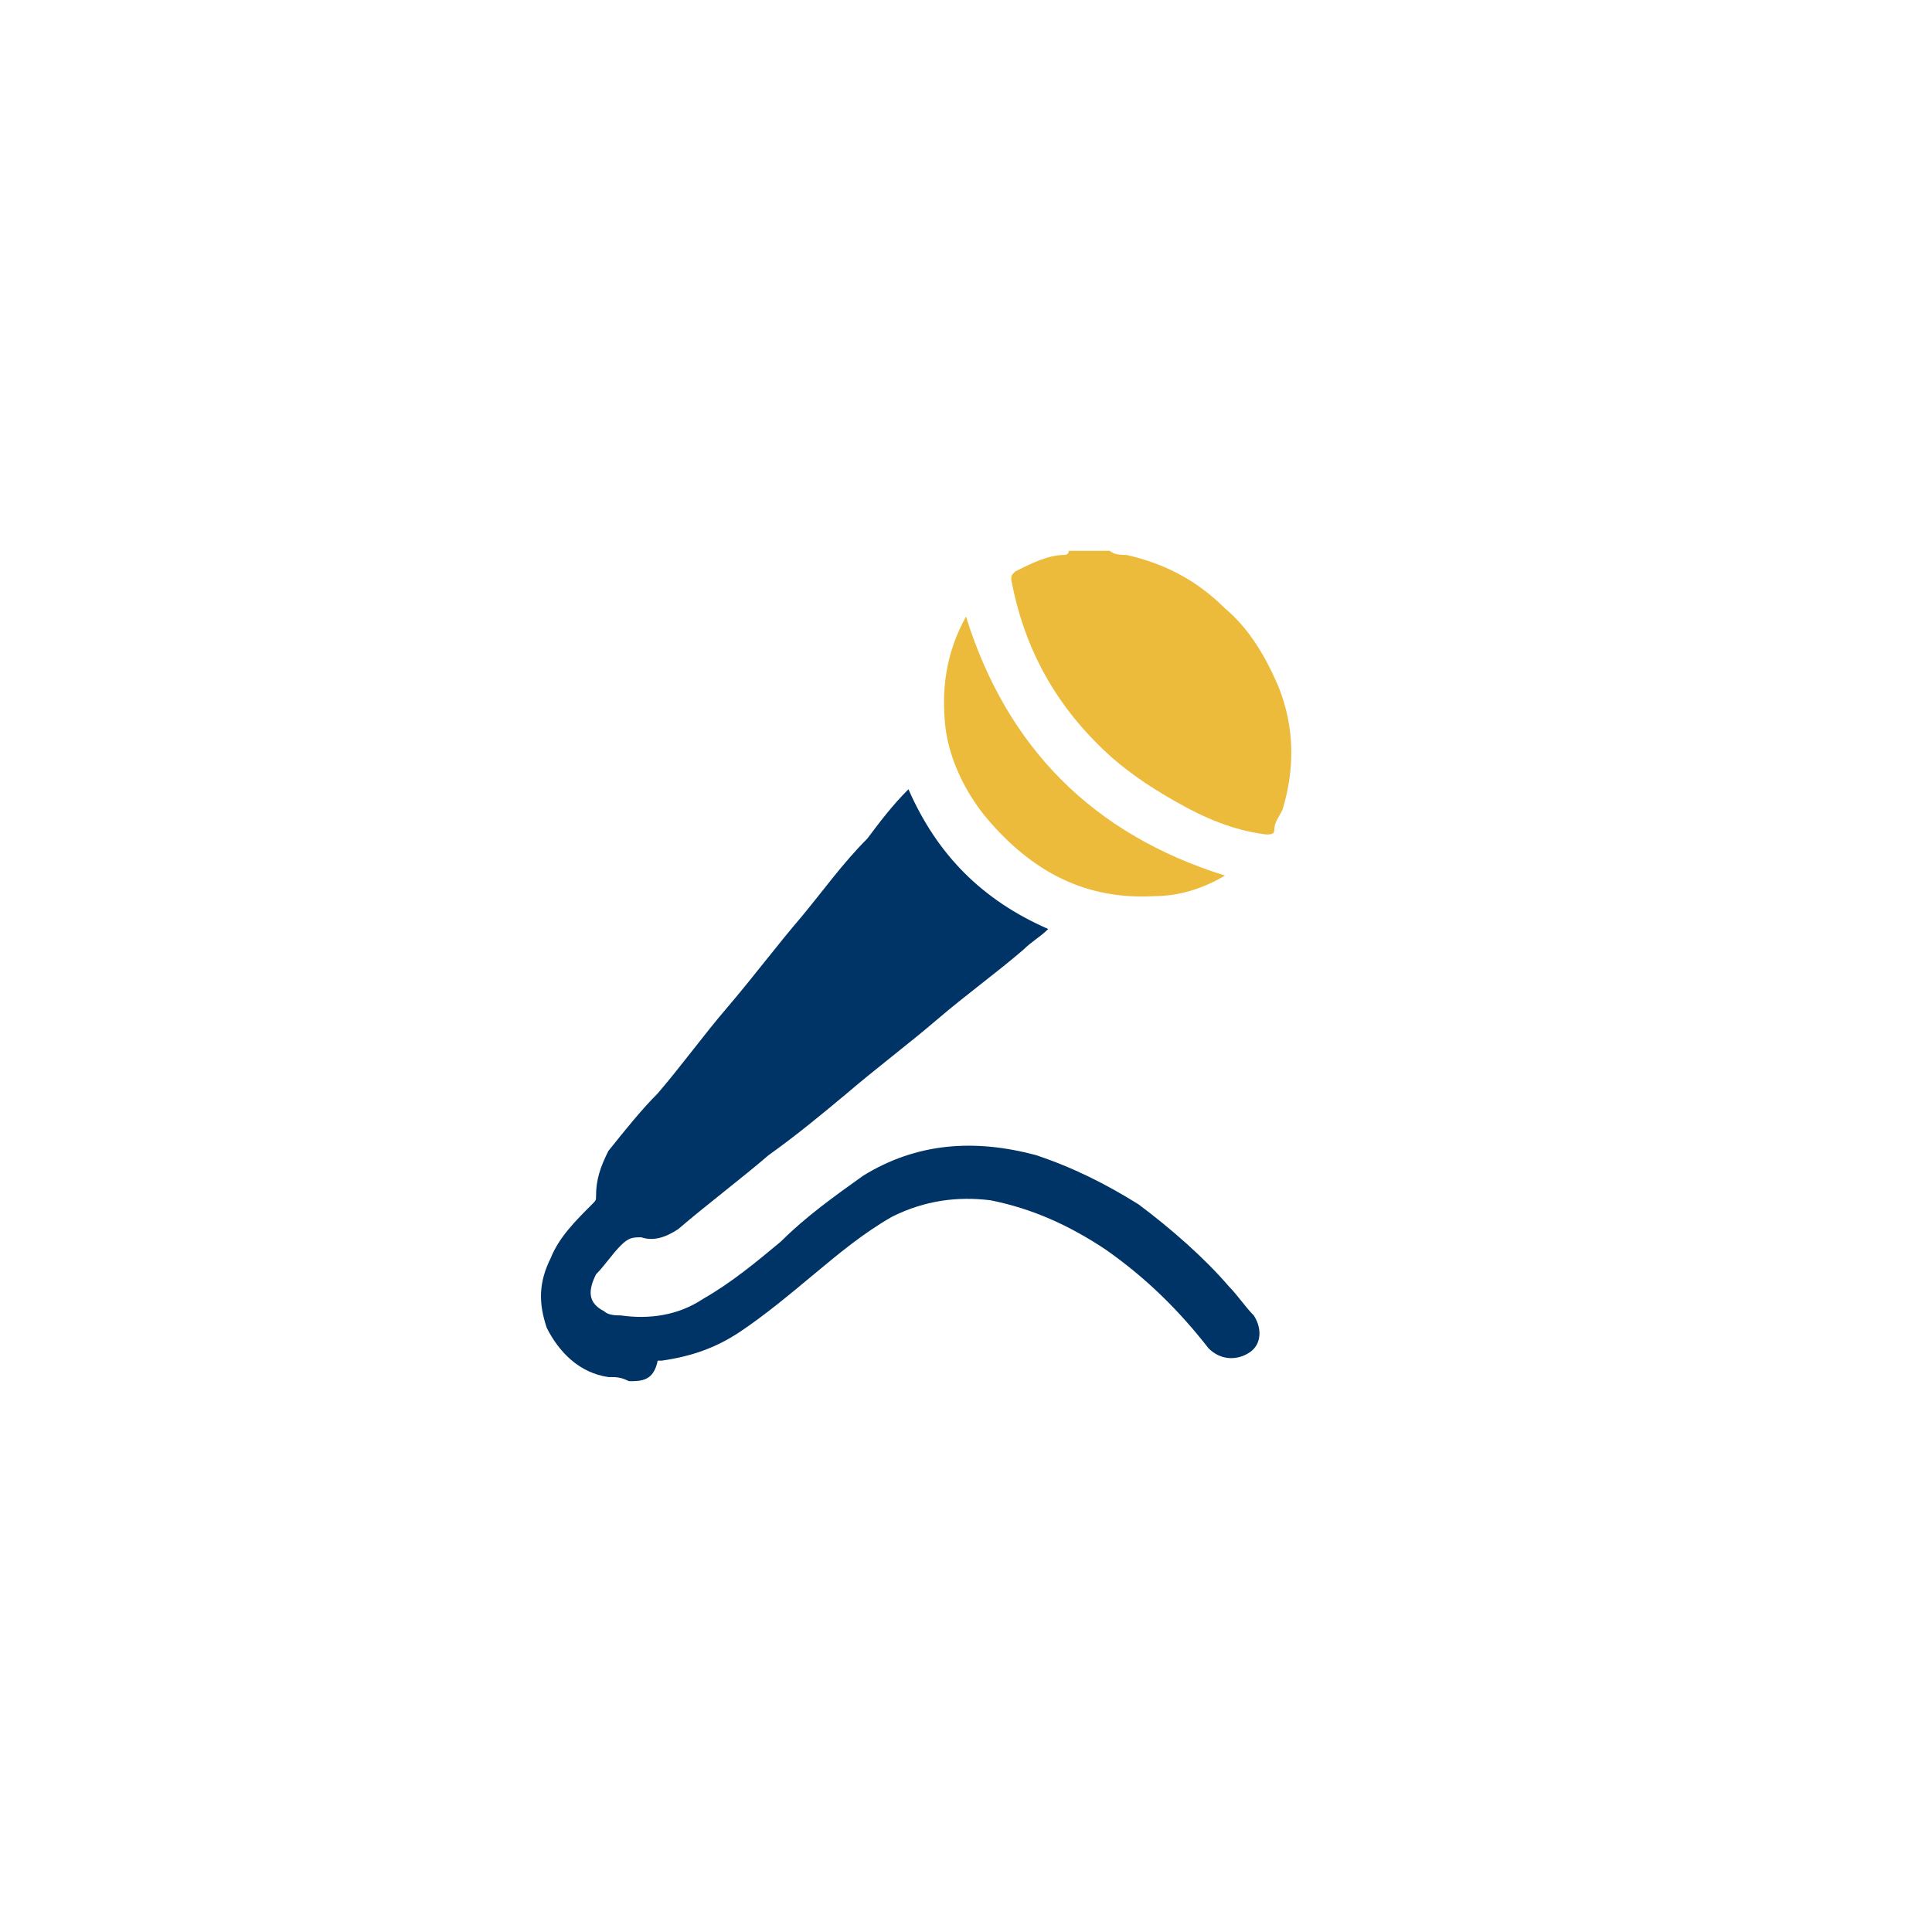 <?xml version="1.0" encoding="utf-8"?>
<!-- Generator: Adobe Illustrator 22.0.1, SVG Export Plug-In . SVG Version: 6.00 Build 0)  -->
<svg version="1.1" xmlns="http://www.w3.org/2000/svg" xmlns:xlink="http://www.w3.org/1999/xlink" x="0px" y="0px"
	 viewBox="0 0 47 47" style="enable-background:new 0 0 47 47;" xml:space="preserve">
<style type="text/css">
	.st0{fill:#ECBB3C;}
	.st1{fill:#003366;}
	.st2{fill-rule:evenodd;clip-rule:evenodd;fill:#003366;}
	.st3{fill-rule:evenodd;clip-rule:evenodd;fill:#ECBB3C;}
	.st4{fill-rule:evenodd;clip-rule:evenodd;fill:#FFFFFF;}
	.st5{fill:#EAB856;}
	.st6{fill:#FCFCFC;}
	.st7{fill:#E9BB53;}
	.st8{fill:#FFFFFF;}
</style>
<g id="Capa_1">
	<g>
		<g id="xMWOc5_2_">
			<g>
				<path class="st2" d="M15.3,33.6c-0.2-0.1-0.3-0.1-0.5-0.1c-0.7-0.1-1.2-0.6-1.5-1.2c-0.2-0.6-0.2-1.1,0.1-1.7
					c0.2-0.5,0.6-0.9,1-1.3c0.1-0.1,0.1-0.1,0.1-0.2c0-0.4,0.1-0.7,0.3-1.1c0.4-0.5,0.8-1,1.2-1.4c0.6-0.7,1.1-1.4,1.7-2.1
					c0.6-0.7,1.2-1.5,1.8-2.2c0.5-0.6,1-1.3,1.6-1.9c0.3-0.4,0.6-0.8,1-1.2c0.7,1.6,1.8,2.7,3.4,3.4c-0.2,0.2-0.4,0.3-0.6,0.5
					c-0.7,0.6-1.4,1.1-2.1,1.7c-0.7,0.6-1.5,1.2-2.2,1.8c-0.6,0.5-1.2,1-1.9,1.5c-0.7,0.6-1.5,1.2-2.2,1.8c-0.3,0.2-0.6,0.3-0.9,0.2
					c-0.2,0-0.3,0-0.5,0.2c-0.2,0.2-0.4,0.5-0.6,0.7c-0.2,0.4-0.2,0.7,0.2,0.9c0.1,0.1,0.3,0.1,0.4,0.1c0.7,0.1,1.4,0,2-0.4
					c0.7-0.4,1.3-0.9,1.9-1.4c0.6-0.6,1.3-1.1,2-1.6c1.3-0.8,2.7-0.9,4.2-0.5c0.9,0.3,1.7,0.7,2.5,1.2c0.8,0.6,1.6,1.3,2.2,2
					c0.2,0.2,0.4,0.5,0.6,0.7c0.2,0.3,0.2,0.7-0.1,0.9c-0.3,0.2-0.7,0.2-1-0.1c-0.7-0.9-1.5-1.7-2.5-2.4c-0.9-0.6-1.8-1-2.8-1.2
					c-0.8-0.1-1.6,0-2.4,0.4c-0.7,0.4-1.3,0.9-1.9,1.4c-0.6,0.5-1.2,1-1.8,1.4c-0.6,0.4-1.2,0.6-1.9,0.7c0,0-0.1,0-0.1,0
					C15.9,33.6,15.6,33.6,15.3,33.6z"/>
				<path class="st3" d="M27,13.4c0.1,0.1,0.3,0.1,0.4,0.1c0.9,0.2,1.7,0.6,2.4,1.3c0.6,0.5,1,1.2,1.3,1.9c0.4,1,0.4,2,0.1,3
					c-0.1,0.2-0.2,0.3-0.2,0.5c0,0.1-0.1,0.1-0.2,0.1c-0.8-0.1-1.5-0.4-2.2-0.8c-0.7-0.4-1.3-0.8-1.9-1.4c-1.1-1.1-1.8-2.4-2.1-4
					c0-0.1,0-0.1,0.1-0.2c0.4-0.2,0.8-0.4,1.2-0.4c0,0,0.1,0,0.1-0.1C26.4,13.4,26.7,13.4,27,13.4z"/>
				<path class="st3" d="M23.5,15c1,3.2,3.1,5.3,6.3,6.3c-0.5,0.3-1.1,0.5-1.7,0.5c-1.7,0.1-3-0.6-4.1-1.9c-0.5-0.6-0.9-1.4-1-2.2
					C22.9,16.8,23,15.9,23.5,15C23.5,15.1,23.5,15,23.5,15z"/>
			</g>
		</g>
	</g>
</g>
<g id="Capa_2">
</g>
</svg>
